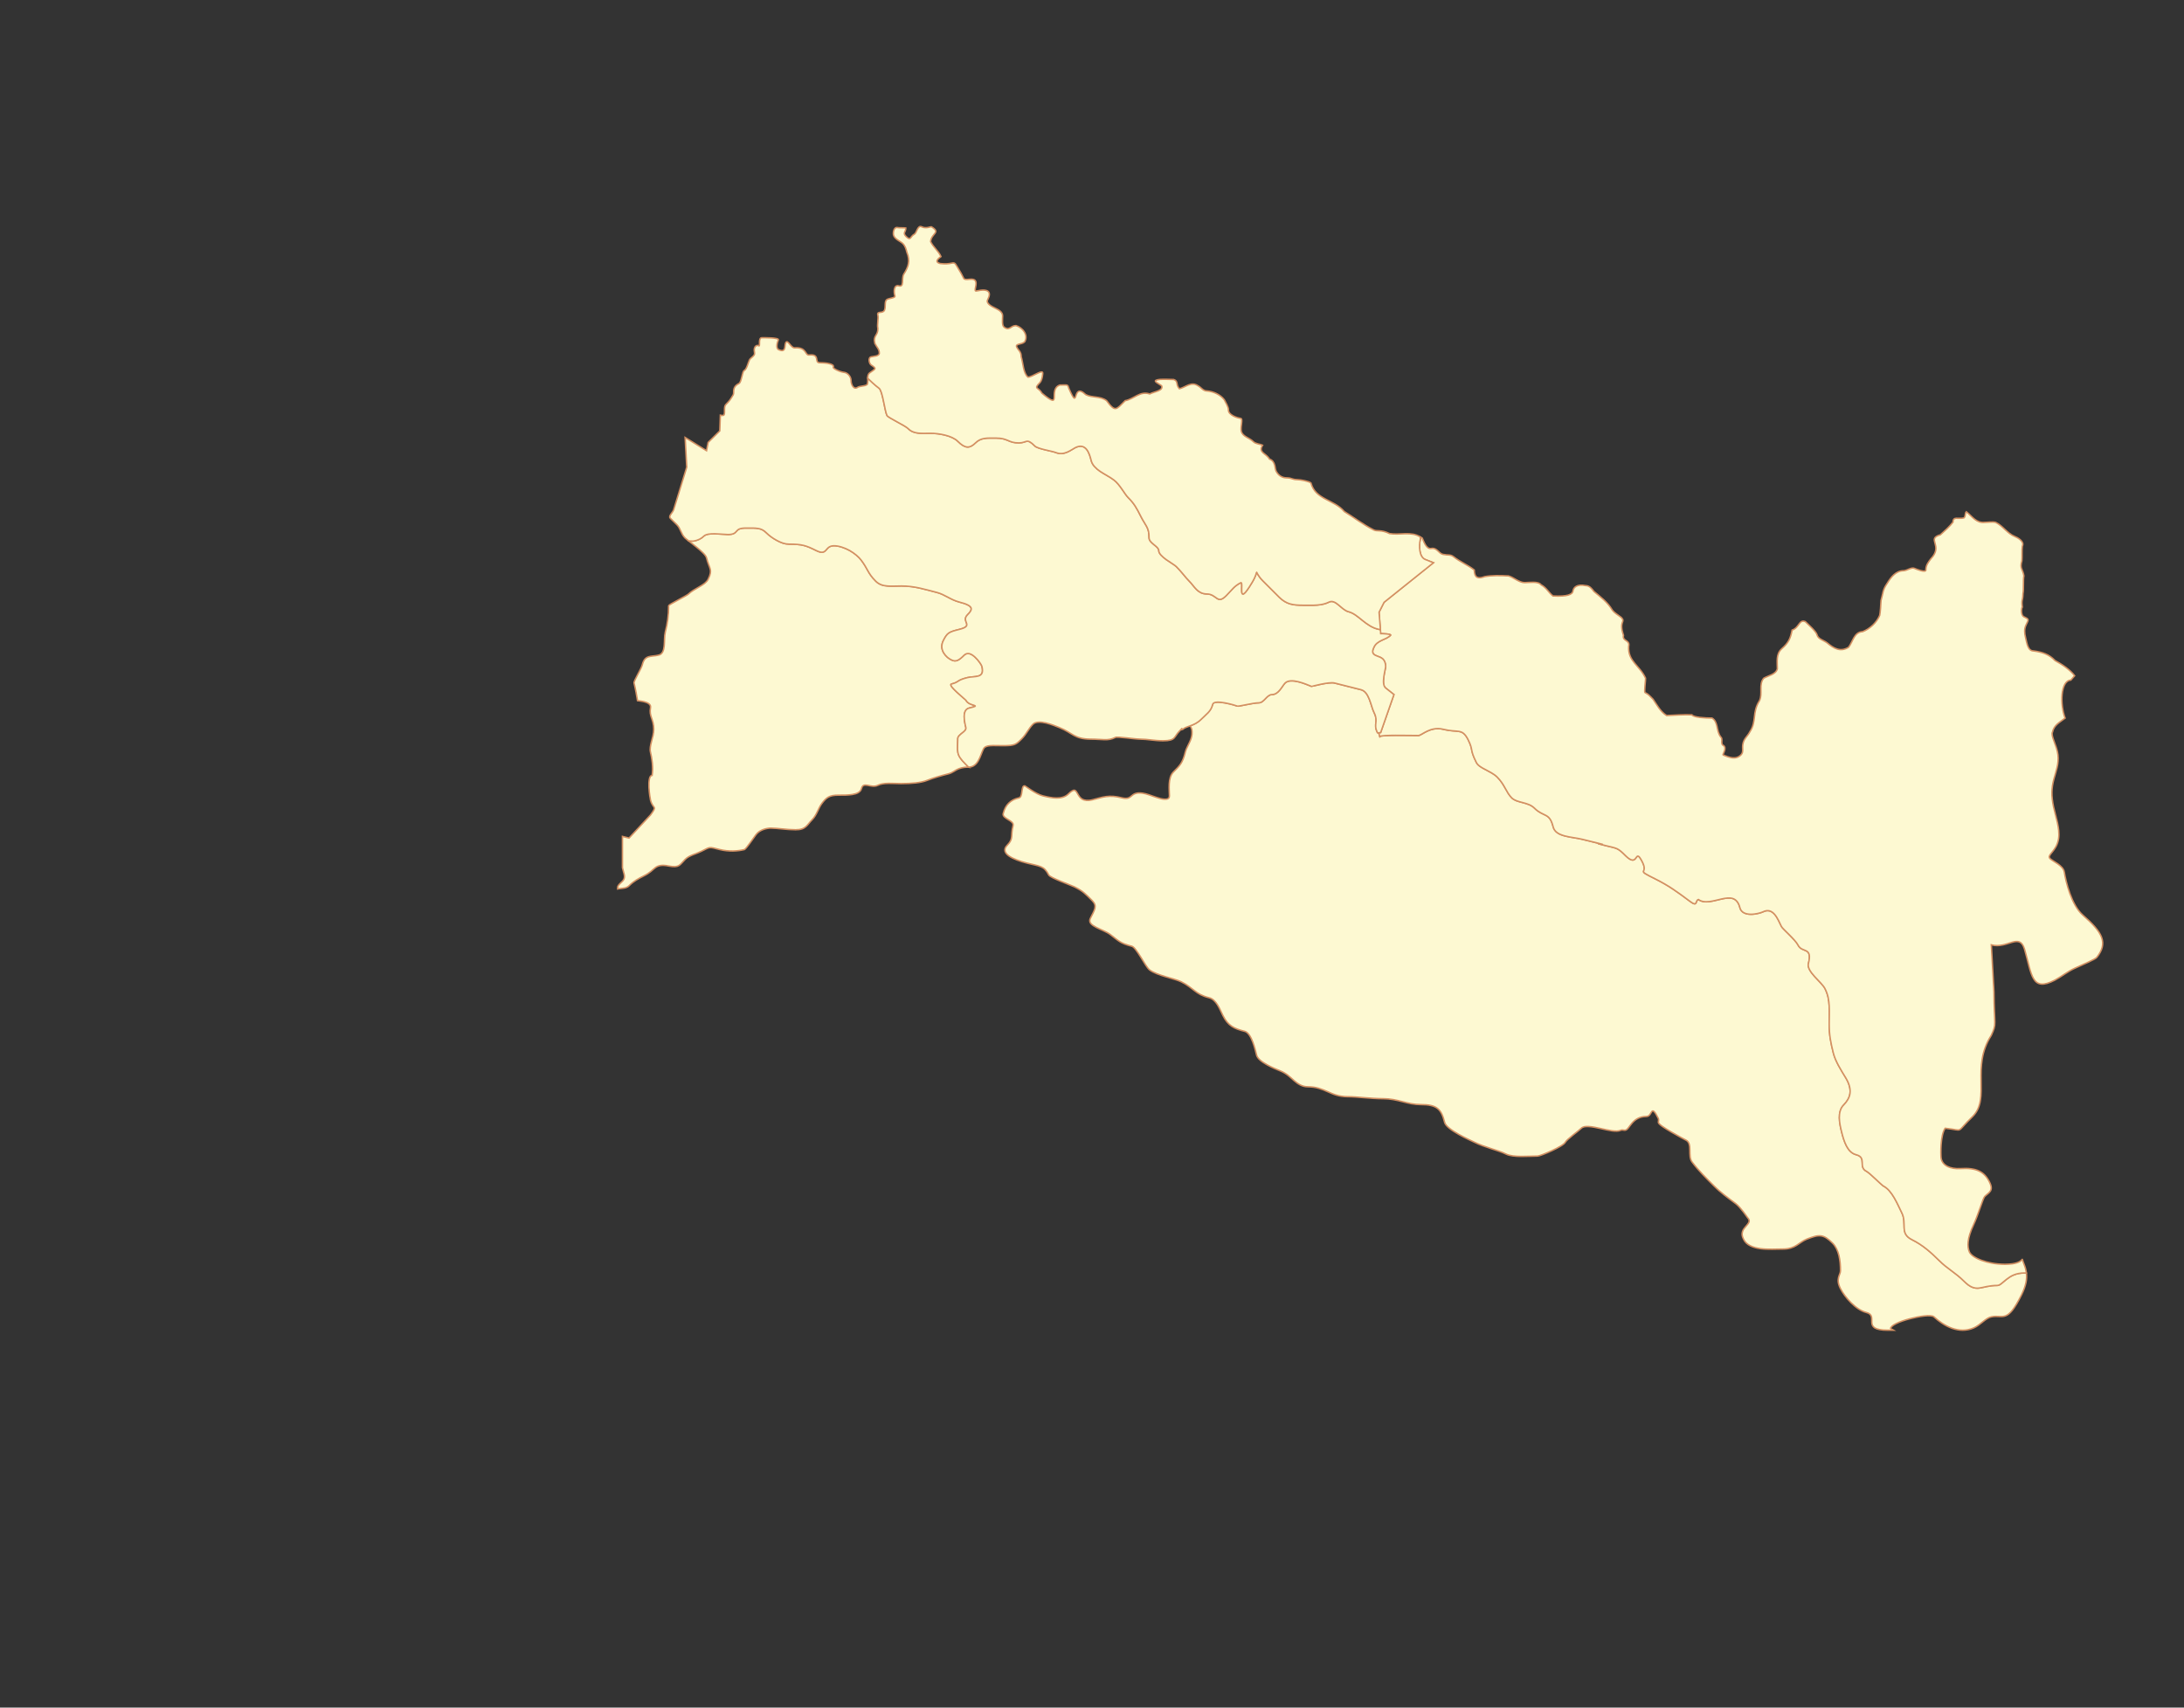 <?xml version="1.0" encoding="UTF-8" standalone="no"?>
<svg
    xmlns:dc="http://purl.org/dc/elements/1.1/"
    xmlns:cc="http://creativecommons.org/ns#"
    xmlns:rdf="http://www.w3.org/1999/02/22-rdf-syntax-ns#"
    xmlns:svg="http://www.w3.org/2000/svg"
    xmlns="http://www.w3.org/2000/svg"
    xmlns:sodipodi="http://sodipodi.sourceforge.net/DTD/sodipodi-0.dtd"
    xmlns:inkscape="http://www.inkscape.org/namespaces/inkscape"
    sodipodi:docname="Provincias de Ñuble.svg"
    inkscape:version="1.0 (4035a4fb49, 2020-05-01)"
    id="svg2"
    height="430"
    width="550"
    version="1.0">
    <rect width="100%" height="100%" fill="#333333" stroke="none"/>
    <sodipodi:namedview
        inkscape:document-rotation="0"
        inkscape:current-layer="svg2"
        inkscape:window-maximized="1"
        inkscape:window-y="-8"
        inkscape:window-x="-8"
        inkscape:cy="232.25949"
        inkscape:cx="71.605117"
        inkscape:zoom="0.35181766"
        showgrid="false"
        id="namedview66"
        inkscape:window-height="715"
        inkscape:window-width="1366"
        inkscape:pageshadow="2"
        inkscape:pageopacity="0"
        guidetolerance="10"
        gridtolerance="10"
        objecttolerance="10"
        borderopacity="1"
        bordercolor="#666666"
        pagecolor="#ffffff" />
    <defs
        id="defs5" />
    <g
        transform="matrix(0.732,0,0,0.732,-275.731,11.107)"
        id="Provincia_Arauco" />
    <g
        transform="matrix(0.732,0,0,0.732,-275.731,11.107)"
        id="Provincia_Concepcion" />
    <g
        transform="matrix(0.732,0,0,0.732,-275.731,11.107)"
        id="Provincia_Biobio" />
    <g
        id="punilla">
        <title
            id="punilla">Provincia de Punilla</title>
        <path
            d="m 325.08,171.45 c -0.584,0.033 -1.1,0.185 -1.463,0.549 -0.376,0.376 -0.778,1.105 -1.303,1.738 -0.263,0.316 -0.56,0.609 -0.892,0.823 -0.332,0.214 -0.698,0.343 -1.12,0.343 -0.326,0 -0.621,0.148 -0.892,0.343 -0.271,0.195 -0.503,0.449 -0.754,0.709 -0.252,0.259 -0.507,0.514 -0.777,0.709 -0.271,0.195 -0.565,0.32 -0.892,0.32 -1.493,0 -5.1,0.971 -5.396,0.823 -0.141,-0.071 -1.611,-0.532 -3.087,-0.8 -0.738,-0.134 -1.479,-0.223 -2.058,-0.183 -0.289,0.02 -0.544,0.068 -0.732,0.16 -0.188,0.092 -0.297,0.229 -0.343,0.412 -0.23,0.92 -0.626,1.506 -1.12,2.035 -0.494,0.529 -1.084,1.015 -1.783,1.715 -0.442,0.442 -0.921,0.773 -1.372,1.029 -0.45,0.256 -0.891,0.419 -1.303,0.572 -0.02,0.007 -0.026,0.016 -0.046,0.023 0.101,0.305 0.344,0.683 0.389,0.96 0.128,0.802 0.034,1.509 -0.16,2.149 -0.387,1.281 -1.18,2.32 -1.486,3.544 -0.338,1.353 -0.686,2.202 -1.143,2.904 -0.457,0.702 -1.028,1.257 -1.852,2.081 -0.362,0.362 -0.616,0.831 -0.777,1.349 -0.161,0.517 -0.24,1.101 -0.274,1.669 -0.068,1.137 0.046,2.261 0.046,2.972 0,0.25 -0.046,0.436 -0.16,0.572 -0.114,0.135 -0.298,0.209 -0.503,0.252 -0.409,0.085 -0.974,0.02 -1.6,-0.137 -1.253,-0.314 -2.733,-0.946 -3.704,-1.189 -1.038,-0.26 -1.745,-0.264 -2.264,-0.16 -0.518,0.104 -0.845,0.312 -1.143,0.549 -0.298,0.237 -0.559,0.501 -0.937,0.64 -0.379,0.139 -0.887,0.167 -1.646,-0.023 -0.813,-0.203 -1.507,-0.322 -2.149,-0.366 -0.642,-0.044 -1.221,-0.025 -1.783,0.046 -1.124,0.142 -2.192,0.485 -3.544,0.823 -0.595,0.149 -1.075,0.174 -1.486,0.137 -0.412,-0.037 -0.756,-0.136 -1.029,-0.297 -0.546,-0.323 -0.861,-0.851 -1.12,-1.303 -0.26,-0.452 -0.468,-0.847 -0.8,-0.937 -0.166,-0.045 -0.343,-1.9e-4 -0.594,0.137 -0.251,0.137 -0.556,0.373 -0.937,0.754 -0.395,0.395 -0.865,0.659 -1.372,0.823 -0.507,0.165 -1.052,0.23 -1.623,0.229 -1.143,-0.003 -2.379,-0.269 -3.498,-0.549 -0.906,-0.227 -1.999,-0.854 -2.881,-1.418 -0.882,-0.563 -1.548,-1.062 -1.6,-1.075 -0.27,-0.068 -0.442,0.073 -0.549,0.32 -0.106,0.247 -0.154,0.609 -0.206,0.983 -0.052,0.374 -0.099,0.76 -0.206,1.075 -0.106,0.314 -0.256,0.55 -0.526,0.617 -0.524,0.131 -1.014,0.285 -1.44,0.503 -0.427,0.217 -0.812,0.502 -1.143,0.823 -0.331,0.321 -0.609,0.679 -0.846,1.12 -0.237,0.441 -0.427,0.953 -0.572,1.532 -0.079,0.315 0.054,0.582 0.297,0.823 0.243,0.241 0.609,0.469 0.96,0.686 0.351,0.216 0.694,0.422 0.937,0.663 0.243,0.241 0.376,0.508 0.297,0.823 -0.35,1.399 -0.294,2.222 -0.366,2.904 -0.036,0.341 -0.108,0.631 -0.274,0.96 -0.166,0.329 -0.417,0.691 -0.846,1.12 -0.252,0.252 -0.415,0.493 -0.503,0.732 -0.088,0.239 -0.098,0.485 -0.046,0.709 0.105,0.448 0.449,0.853 0.983,1.235 0.534,0.381 1.249,0.725 2.035,1.029 0.785,0.303 1.657,0.563 2.515,0.777 1.618,0.405 2.701,0.583 3.521,0.937 0.41,0.177 0.736,0.382 1.052,0.709 0.316,0.327 0.623,0.765 0.915,1.349 0.181,0.363 1.604,1.012 3.087,1.623 1.482,0.611 3.015,1.187 3.384,1.372 1.103,0.552 1.795,0.992 2.424,1.509 0.629,0.517 1.19,1.099 2.058,1.966 0.334,0.334 0.538,0.649 0.64,0.96 0.102,0.312 0.1,0.62 0.023,0.96 -0.154,0.68 -0.617,1.485 -1.166,2.584 -0.119,0.238 -0.142,0.456 -0.114,0.663 0.028,0.207 0.107,0.39 0.252,0.572 0.29,0.363 0.796,0.683 1.372,0.983 1.152,0.599 2.624,1.122 3.475,1.76 1.064,0.798 1.708,1.372 2.446,1.829 0.739,0.457 1.577,0.8 3.041,1.166 0.288,0.072 0.643,0.43 1.029,0.937 0.386,0.508 0.817,1.153 1.235,1.829 0.836,1.353 1.65,2.775 2.218,3.201 0.456,0.342 1.081,0.658 1.783,0.937 0.702,0.279 1.485,0.541 2.264,0.777 1.557,0.472 3.096,0.862 3.933,1.28 1.527,0.764 2.409,1.543 3.338,2.241 0.464,0.349 0.931,0.688 1.509,0.983 0.578,0.295 1.258,0.56 2.126,0.777 0.46,0.115 0.86,0.345 1.212,0.663 0.351,0.318 0.666,0.711 0.937,1.143 0.543,0.865 0.951,1.88 1.349,2.675 0.325,0.651 0.66,1.179 1.029,1.623 0.369,0.444 0.772,0.803 1.212,1.097 0.879,0.589 1.93,0.928 3.247,1.258 0.445,0.111 0.827,0.476 1.166,0.96 0.339,0.484 0.626,1.096 0.869,1.738 0.486,1.283 0.804,2.667 0.96,3.292 0.109,0.436 0.448,0.871 0.915,1.28 0.467,0.41 1.063,0.79 1.692,1.143 1.257,0.705 2.627,1.261 3.361,1.555 0.762,0.305 1.405,0.712 1.966,1.143 0.562,0.431 1.038,0.904 1.532,1.326 0.494,0.422 0.997,0.796 1.555,1.075 0.557,0.279 1.167,0.457 1.921,0.457 1.059,0 1.95,0.155 2.744,0.389 0.794,0.234 1.508,0.534 2.218,0.846 0.71,0.312 1.411,0.635 2.218,0.869 0.807,0.234 1.727,0.389 2.812,0.389 2.447,1e-5 5.816,0.503 8.963,0.503 0.897,0 1.728,0.088 2.515,0.229 0.787,0.14 1.519,0.316 2.264,0.503 0.745,0.187 1.495,0.386 2.264,0.526 0.769,0.14 1.564,0.229 2.424,0.229 1.022,0 1.851,0.07 2.538,0.229 0.687,0.158 1.229,0.404 1.669,0.754 0.44,0.351 0.794,0.817 1.075,1.395 0.281,0.578 0.499,1.264 0.709,2.103 0.118,0.471 0.578,0.987 1.235,1.509 0.657,0.522 1.503,1.053 2.355,1.532 1.705,0.958 3.463,1.732 3.887,1.943 1.249,0.624 2.73,1.134 4.161,1.6 1.431,0.466 2.815,0.893 3.818,1.395 0.449,0.224 1.027,0.368 1.692,0.457 0.665,0.089 1.398,0.131 2.149,0.137 1.502,0.012 3.045,-0.091 4.115,-0.091 0.377,-10e-6 2.007,-0.611 3.59,-1.349 0.792,-0.369 1.574,-0.766 2.195,-1.143 0.621,-0.378 1.077,-0.737 1.212,-1.006 0.16,-0.321 0.979,-1.03 1.852,-1.738 0.873,-0.708 1.789,-1.401 2.126,-1.738 0.201,-0.201 0.47,-0.341 0.8,-0.412 0.331,-0.07 0.718,-0.071 1.143,-0.046 0.851,0.051 1.862,0.254 2.881,0.48 1.018,0.226 2.045,0.47 2.949,0.594 0.905,0.124 1.686,0.117 2.195,-0.137 0.297,-0.149 0.674,0 1.006,0 0.311,0 0.57,-0.199 0.846,-0.526 0.276,-0.327 0.567,-0.776 0.937,-1.212 0.37,-0.436 0.823,-0.862 1.418,-1.189 0.595,-0.327 1.315,-0.549 2.264,-0.549 0.39,0 0.668,-0.221 0.869,-0.48 0.201,-0.259 0.326,-0.572 0.48,-0.754 0.154,-0.183 0.321,-0.23 0.572,0 0.25,0.23 0.585,0.758 1.075,1.738 0.149,0.297 0,0.651 0,0.983 0,0.206 0.41,0.587 1.029,1.029 0.619,0.442 1.465,0.945 2.309,1.44 1.689,0.991 3.412,1.9 3.635,2.012 0.424,0.212 0.669,0.571 0.8,1.006 0.131,0.435 0.15,0.948 0.16,1.486 0.01,0.538 0.008,1.104 0.069,1.623 0.061,0.519 0.196,0.993 0.48,1.372 0.81,1.079 1.698,2.098 2.629,3.087 0.931,0.988 1.908,1.954 2.858,2.904 0.946,0.946 1.813,1.68 2.698,2.378 0.884,0.698 1.79,1.354 2.789,2.103 0.656,0.492 1.372,1.343 1.943,2.081 0.572,0.737 0.981,1.37 1.029,1.418 0.223,0.223 0.356,0.424 0.412,0.617 0.056,0.194 0.042,0.37 -0.023,0.549 -0.13,0.357 -0.445,0.693 -0.777,1.075 -0.332,0.382 -0.685,0.807 -0.846,1.326 -0.08,0.259 -0.124,0.554 -0.091,0.869 0.033,0.315 0.151,0.645 0.343,1.029 0.189,0.378 0.417,0.708 0.709,0.983 0.292,0.275 0.633,0.498 1.006,0.686 0.746,0.375 1.64,0.609 2.584,0.732 1.888,0.245 4.01,0.091 5.67,0.091 0.776,0 1.415,-0.103 1.966,-0.274 0.551,-0.172 1.011,-0.401 1.44,-0.663 0.859,-0.524 1.569,-1.158 2.561,-1.555 0.781,-0.312 1.44,-0.539 2.012,-0.686 0.572,-0.147 1.063,-0.195 1.532,-0.137 0.469,0.057 0.922,0.226 1.395,0.526 0.472,0.3 0.973,0.722 1.555,1.303 0.407,0.407 0.72,0.871 0.983,1.395 0.263,0.524 0.47,1.109 0.617,1.715 0.295,1.211 0.389,2.542 0.389,3.864 0,0.497 -0.32,0.993 -0.48,1.669 -0.08,0.338 -0.129,0.726 -0.069,1.189 0.06,0.463 0.228,0.982 0.549,1.623 0.528,1.056 1.492,2.394 2.652,3.544 0.58,0.575 1.204,1.105 1.852,1.532 0.648,0.427 1.311,0.751 1.966,0.915 0.424,0.106 0.732,0.254 0.937,0.434 0.206,0.181 0.323,0.387 0.389,0.617 0.132,0.46 0.051,1.001 0.091,1.509 0.021,0.254 0.069,0.504 0.183,0.732 0.114,0.228 0.308,0.44 0.594,0.617 0.287,0.177 0.674,0.31 1.212,0.412 0.537,0.101 1.214,0.16 2.081,0.16 0.497,0 0.928,0 1.463,0 -0.13,-0.082 -0.8,-0.352 -0.8,-0.389 -0.013,-0.767 2.055,-1.777 4.916,-2.515 2.25,-0.58 5.319,-1.095 6.013,-0.457 2.473,2.272 6.256,4.439 10.037,2.767 1.751,-0.774 2.967,-2.505 4.481,-2.789 2.949,-0.553 3.929,1.757 7.545,-5.556 1.137,-2.3 1.393,-3.988 1.212,-5.464 -0.176,0 -0.35,0 -0.526,0 -1.035,0 -1.902,0.186 -2.629,0.48 -0.728,0.294 -1.321,0.705 -1.829,1.097 -0.508,0.392 -0.928,0.781 -1.303,1.075 -0.376,0.294 -0.698,0.48 -1.029,0.48 -1.046,0 -1.917,0.127 -2.652,0.274 -0.735,0.147 -1.356,0.323 -1.943,0.389 -0.588,0.065 -1.134,0.016 -1.738,-0.229 -0.604,-0.245 -1.251,-0.702 -2.035,-1.486 -1.108,-1.108 -2.148,-1.883 -3.178,-2.652 -1.03,-0.769 -2.043,-1.517 -3.087,-2.561 -1.115,-1.115 -2.147,-2.07 -3.224,-2.927 -1.076,-0.856 -2.216,-1.622 -3.59,-2.309 -0.83,-0.415 -1.31,-0.854 -1.6,-1.349 -0.291,-0.495 -0.38,-1.031 -0.412,-1.6 -0.032,-0.57 -0.017,-1.19 -0.069,-1.829 -0.051,-0.639 -0.175,-1.31 -0.526,-2.012 -0.532,-1.064 -1.137,-2.481 -1.898,-3.773 -0.381,-0.646 -0.794,-1.26 -1.257,-1.783 -0.464,-0.524 -0.991,-0.953 -1.555,-1.235 -0.515,-0.343 -3.388,-3.26 -4.184,-3.658 -0.555,-0.278 -0.806,-0.639 -0.937,-1.029 -0.131,-0.389 -0.124,-0.802 -0.137,-1.212 -0.014,-0.41 -0.049,-0.805 -0.252,-1.143 -0.202,-0.338 -0.582,-0.626 -1.28,-0.8 -0.552,-0.138 -1.018,-0.424 -1.418,-0.8 -0.399,-0.376 -0.724,-0.839 -1.006,-1.372 -0.563,-1.066 -0.933,-2.36 -1.235,-3.567 -0.26,-1.038 -0.553,-2.319 -0.572,-3.544 -0.01,-0.612 0.059,-1.205 0.229,-1.76 0.169,-0.555 0.44,-1.058 0.869,-1.486 0.404,-0.405 0.758,-0.857 1.029,-1.326 0.271,-0.469 0.467,-0.956 0.549,-1.509 0.081,-0.553 0.051,-1.172 -0.114,-1.829 -0.166,-0.657 -0.469,-1.369 -0.937,-2.149 -0.562,-0.936 -1.208,-1.955 -1.783,-3.018 -0.576,-1.063 -1.078,-2.164 -1.349,-3.247 -0.339,-1.355 -0.601,-2.473 -0.777,-3.612 -0.177,-1.139 -0.274,-2.299 -0.274,-3.704 -4.4e-4,-1.569 0.084,-3.076 0,-4.55 -0.042,-0.737 -0.11,-1.474 -0.274,-2.195 -0.165,-0.721 -0.423,-1.44 -0.777,-2.149 -0.423,-0.845 -1.583,-1.907 -2.584,-3.018 -0.501,-0.555 -0.955,-1.121 -1.258,-1.669 -0.303,-0.548 -0.466,-1.086 -0.343,-1.578 0.275,-1.102 0.318,-1.802 0.206,-2.286 -0.112,-0.485 -0.378,-0.755 -0.709,-0.937 -0.33,-0.182 -0.717,-0.286 -1.097,-0.48 -0.38,-0.194 -0.745,-0.484 -1.006,-1.006 -0.332,-0.665 -1.277,-1.661 -2.195,-2.584 -0.918,-0.922 -1.814,-1.753 -1.989,-2.103 -0.459,-0.917 -0.96,-2.168 -1.692,-3.018 -0.366,-0.425 -0.788,-0.754 -1.28,-0.892 -0.493,-0.138 -1.057,-0.077 -1.715,0.252 -0.252,0.126 -0.72,0.269 -1.258,0.389 -0.538,0.12 -1.167,0.213 -1.783,0.206 -0.617,-0.007 -1.203,-0.112 -1.692,-0.366 -0.245,-0.127 -0.466,-0.292 -0.64,-0.503 -0.174,-0.211 -0.311,-0.467 -0.389,-0.777 -0.171,-0.683 -0.409,-1.184 -0.709,-1.555 -0.3,-0.371 -0.652,-0.62 -1.052,-0.754 -0.4,-0.135 -0.855,-0.164 -1.326,-0.137 -0.471,0.027 -0.973,0.115 -1.486,0.229 -1.026,0.226 -2.09,0.542 -3.109,0.663 -0.51,0.06 -1.022,0.079 -1.486,0 -0.465,-0.079 -0.89,-0.233 -1.28,-0.526 -0.216,0.054 -0.329,0.191 -0.412,0.366 -0.083,0.174 -0.144,0.382 -0.229,0.526 -0.084,0.144 -0.191,0.22 -0.412,0.183 -0.221,-0.037 -0.537,-0.203 -1.029,-0.572 -1.734,-1.3 -3.054,-2.269 -4.39,-3.155 -1.336,-0.886 -2.698,-1.68 -4.504,-2.584 -1.255,-0.627 -1.974,-0.999 -2.378,-1.258 -0.404,-0.258 -0.502,-0.407 -0.48,-0.572 0.022,-0.165 0.16,-0.339 0.183,-0.686 0.023,-0.347 -0.055,-0.865 -0.457,-1.669 -0.508,-1.016 -0.821,-1.405 -1.052,-1.486 -0.231,-0.081 -0.381,0.149 -0.572,0.412 -0.191,0.263 -0.413,0.555 -0.8,0.572 -0.193,0.008 -0.445,-0.065 -0.732,-0.229 -0.287,-0.164 -0.619,-0.413 -1.029,-0.823 -1.069,-1.069 -1.611,-1.54 -2.264,-1.829 -0.652,-0.289 -1.425,-0.413 -2.972,-0.8 -2.264,-0.566 -1.778,-0.463 -1.166,-0.343 0.306,0.06 0.643,0.116 0.686,0.114 0.043,-0.001 -0.199,-0.078 -1.075,-0.297 -1.234,-0.308 -2.353,-0.571 -4.184,-1.029 -1.287,-0.322 -2.963,-0.464 -4.39,-0.846 -0.713,-0.191 -1.36,-0.436 -1.875,-0.8 -0.515,-0.364 -0.891,-0.843 -1.052,-1.486 -0.234,-0.938 -0.499,-1.556 -0.8,-1.989 -0.301,-0.433 -0.647,-0.685 -1.029,-0.892 -0.382,-0.206 -0.802,-0.382 -1.28,-0.64 -0.478,-0.258 -1.012,-0.601 -1.6,-1.189 -0.393,-0.393 -0.865,-0.679 -1.372,-0.892 -0.507,-0.213 -1.042,-0.359 -1.578,-0.503 -0.536,-0.144 -1.075,-0.271 -1.555,-0.457 -0.48,-0.186 -0.896,-0.415 -1.235,-0.754 -0.711,-0.711 -1.149,-1.557 -1.646,-2.446 -0.497,-0.889 -1.053,-1.83 -2.012,-2.789 -0.402,-0.402 -0.888,-0.729 -1.395,-1.029 -0.506,-0.3 -1.049,-0.584 -1.555,-0.846 -0.506,-0.262 -0.972,-0.512 -1.372,-0.8 -0.4,-0.288 -0.726,-0.605 -0.915,-0.983 -0.875,-1.751 -1.043,-2.47 -1.166,-3.109 -0.124,-0.639 -0.193,-1.21 -0.915,-2.652 -0.373,-0.746 -0.734,-1.22 -1.097,-1.532 -0.364,-0.311 -0.734,-0.445 -1.189,-0.526 -0.911,-0.162 -2.119,-0.078 -4.001,-0.549 -0.823,-0.206 -1.548,-0.2 -2.218,-0.091 -0.67,0.108 -1.286,0.324 -1.806,0.572 -1.041,0.495 -1.778,1.097 -2.241,1.097 -1.296,0 -3.601,-0.053 -5.647,-0.046 -2.047,0.007 -3.829,0.08 -4.047,0.297 -0.114,-0.357 -0.168,-0.629 -0.229,-0.915 -0.157,0.031 -0.304,0.032 -0.366,-0.091 -0.28,-0.56 -0.397,-1.008 -0.434,-1.395 -0.037,-0.386 0.005,-0.717 0.046,-1.052 0.04,-0.334 0.069,-0.671 0.023,-1.075 -0.046,-0.403 -0.161,-0.87 -0.457,-1.463 -0.422,-0.845 -0.731,-2.163 -1.189,-3.338 -0.229,-0.587 -0.501,-1.14 -0.846,-1.578 -0.345,-0.438 -0.771,-0.759 -1.303,-0.892 -1.741,-0.435 -4.387,-1.108 -6.63,-1.669 -0.719,-0.18 -2.146,0.04 -3.407,0.297 -1.26,0.258 -2.35,0.569 -2.401,0.549 -0.685,-0.274 -1.985,-0.845 -3.292,-1.166 -0.654,-0.16 -1.314,-0.262 -1.898,-0.229 z"
            style="fill:#fdf9d2;fill-opacity:1;fill-rule:evenodd;stroke:#d39062;stroke-width:0.366;stroke-linecap:butt;stroke-linejoin:miter;stroke-miterlimit:4;stroke-dasharray:none;stroke-opacity:1"
            id="Coihueco"
            inkscape:connector-curvature="0" />
        <path
            d="m 495.277,128.946 c -0.446,-0.335 -0.213,1.351 -0.754,1.486 -1.315,0.329 -2.698,-0.49 -2.698,1.052 -0.888,1.144 -2.076,2.199 -3.178,3.178 -3.663,1.064 0.869,2.649 -2.401,6.059 -0.628,0.837 -1.258,1.607 -1.258,2.812 0,0.815 -2.674,-0.32 -2.812,-0.389 -0.8,-0.4 -1.947,0.572 -2.812,0.572 -1.969,0.033 -3.167,1.63 -4.115,3.178 -1.162,1.668 -1.012,2.425 -1.555,4.344 0,0.601 -0.203,3.236 -0.32,3.704 -0.774,1.822 -2.448,3.408 -4.298,4.115 -2.191,0.147 -2.4,2.413 -3.544,3.933 -2.089,1.288 -3.744,0.274 -5.419,-1.12 -0.916,-0.687 -2.252,-0.935 -2.515,-1.989 -0.225,-0.899 -2.278,-2.667 -2.949,-3.338 -1.58,-0.684 -1.506,1.507 -3.338,2.126 -0.439,2.165 -0.893,3.168 -2.606,4.687 -1.49,1.331 -1.12,3.238 -1.12,5.053 -0.359,1.401 -2.172,1.678 -3.43,2.378 -1.323,1.575 -0.198,3.952 -1.075,5.67 -1.917,3.054 -0.623,5.109 -2.424,7.842 -0.516,1.033 -1.393,1.615 -1.692,2.812 -0.353,1.411 0.254,2.192 -0.549,2.995 -1.333,1.32 -2.996,0.601 -4.504,0 -0.16,-0.08 1.166,-1.863 0,-2.446 -0.636,-0.318 0.02,-1.631 -0.549,-2.058 -1.219,-1.489 -0.584,-3.825 -2.218,-4.779 -1.842,-0.017 -4.671,-0.165 -5.076,-0.823 -2.125,-0.076 -4.237,0.081 -6.356,0.183 -1.555,-0.966 -2.413,-2.628 -3.407,-4.093 -0.953,-0.953 -1.119,-1.234 -2.035,-1.692 -0.248,-0.124 0.189,-3.406 0.137,-3.612 -1.499,-3.27 -4.458,-4.191 -4.253,-8.002 0.424,-1.698 -1.686,-1.26 -1.303,-2.789 -1.261,-3.73 0.622,-3.231 -0.549,-4.504 -1.107,-0.831 -1.771,-1.196 -2.264,-1.852 -1.171,-1.992 -2.92,-3.275 -4.641,-4.71 -0.493,-0.657 -1.082,-1.463 -2.081,-1.463 -2.213,-0.428 -3.039,0.443 -3.178,1.303 -0.128,0.982 -1.463,1.477 -5.053,1.303 -1.126,-0.887 -1.596,-2.053 -2.995,-2.812 -0.725,-0.967 -3.028,-0.549 -4.115,-0.549 -1.462,0 -2.809,-1.365 -4.115,-1.692 -1.969,-0.079 -4.044,-0.176 -5.99,0.183 -2.353,0.881 -2.551,-0.464 -2.606,-1.669 -1.664,-1.307 -3.559,-2.026 -5.236,-3.361 -0.811,-0.608 -1.347,-0.311 -2.629,-0.572 -1.122,-0.228 -1.484,-1.763 -2.995,-1.486 -1.275,0.233 -1.9,-1.947 -2.241,-2.629 -0.145,-0.133 -0.327,-0.146 -0.48,-0.252 -0.029,0.213 0.027,0.463 -0.023,0.663 -0.195,0.778 -0.259,1.861 -0.091,2.835 0.084,0.487 0.215,0.952 0.434,1.326 0.219,0.374 0.506,0.669 0.892,0.823 0.692,0.277 1.389,0.546 2.081,0.823 l -12.438,9.969 -1.258,2.492 0.412,5.396 c 0.081,0 0.797,0.006 1.44,0.069 0.643,0.063 1.215,0.179 1.052,0.343 -0.637,0.637 -1.468,0.925 -2.241,1.28 -0.386,0.178 -0.745,0.388 -1.075,0.64 -0.329,0.252 -0.611,0.56 -0.823,0.983 -0.209,0.418 -0.331,0.758 -0.366,1.029 -0.035,0.27 0.017,0.474 0.114,0.64 0.194,0.333 0.607,0.506 1.075,0.686 0.468,0.18 0.992,0.351 1.395,0.732 0.202,0.19 0.358,0.448 0.48,0.754 0.122,0.306 0.206,0.677 0.206,1.143 0,0.295 -0.305,1.384 -0.457,2.538 -0.076,0.577 -0.126,1.187 -0.069,1.692 0.057,0.505 0.222,0.923 0.526,1.166 0.692,0.553 1.389,1.093 2.081,1.646 l -3.338,9.557 c -0.138,0 -0.3,0.06 -0.457,0.091 0.06,0.285 0.115,0.558 0.229,0.915 0.218,-0.218 2,-0.29 4.047,-0.297 2.047,-0.007 4.352,0.046 5.647,0.046 0.462,0 1.2,-0.603 2.241,-1.097 0.52,-0.247 1.136,-0.463 1.806,-0.572 0.67,-0.108 1.395,-0.114 2.218,0.091 1.882,0.47 3.09,0.386 4.001,0.549 0.455,0.081 0.825,0.214 1.189,0.526 0.364,0.311 0.724,0.785 1.097,1.532 0.721,1.442 0.791,2.013 0.915,2.652 0.124,0.639 0.291,1.359 1.166,3.109 0.189,0.378 0.515,0.695 0.915,0.983 0.4,0.288 0.866,0.538 1.372,0.8 0.506,0.262 1.048,0.546 1.555,0.846 0.506,0.3 0.993,0.627 1.395,1.029 0.959,0.959 1.515,1.9 2.012,2.789 0.497,0.889 0.935,1.736 1.646,2.446 0.339,0.339 0.755,0.569 1.235,0.754 0.48,0.186 1.019,0.314 1.555,0.457 0.536,0.144 1.071,0.29 1.578,0.503 0.507,0.213 0.979,0.499 1.372,0.892 0.588,0.588 1.123,0.931 1.6,1.189 0.478,0.258 0.898,0.434 1.28,0.64 0.382,0.206 0.728,0.459 1.029,0.892 0.301,0.433 0.566,1.051 0.8,1.989 0.161,0.644 0.537,1.122 1.052,1.486 0.515,0.364 1.161,0.609 1.875,0.8 1.427,0.382 3.103,0.524 4.39,0.846 1.831,0.458 2.95,0.72 4.184,1.029 0.876,0.219 1.117,0.296 1.075,0.297 -0.043,0.001 -0.38,-0.054 -0.686,-0.114 -0.612,-0.12 -1.098,-0.223 1.166,0.343 1.547,0.387 2.32,0.511 2.972,0.8 0.652,0.289 1.194,0.76 2.264,1.829 0.41,0.41 0.742,0.659 1.029,0.823 0.287,0.164 0.538,0.237 0.732,0.229 0.387,-0.017 0.609,-0.309 0.8,-0.572 0.191,-0.263 0.341,-0.493 0.572,-0.412 0.231,0.081 0.544,0.471 1.052,1.486 0.402,0.804 0.48,1.322 0.457,1.669 -0.023,0.347 -0.161,0.521 -0.183,0.686 -0.022,0.165 0.076,0.313 0.48,0.572 0.404,0.258 1.123,0.63 2.378,1.258 1.807,0.903 3.168,1.697 4.504,2.584 1.336,0.886 2.656,1.855 4.39,3.155 0.492,0.369 0.808,0.535 1.029,0.572 0.221,0.037 0.327,-0.039 0.412,-0.183 0.084,-0.144 0.146,-0.351 0.229,-0.526 0.083,-0.174 0.195,-0.312 0.412,-0.366 0.39,0.293 0.816,0.447 1.28,0.526 0.465,0.079 0.976,0.06 1.486,0 1.02,-0.121 2.083,-0.437 3.109,-0.663 0.513,-0.113 1.015,-0.202 1.486,-0.229 0.471,-0.027 0.926,0.003 1.326,0.137 0.4,0.135 0.752,0.383 1.052,0.754 0.3,0.371 0.538,0.872 0.709,1.555 0.078,0.311 0.215,0.566 0.389,0.777 0.174,0.211 0.396,0.376 0.64,0.503 0.489,0.254 1.075,0.359 1.692,0.366 0.617,0.007 1.246,-0.086 1.783,-0.206 0.538,-0.12 1.005,-0.263 1.258,-0.389 0.658,-0.329 1.222,-0.389 1.715,-0.252 0.493,0.138 0.914,0.467 1.28,0.892 0.732,0.85 1.233,2.101 1.692,3.018 0.175,0.35 1.071,1.181 1.989,2.103 0.918,0.922 1.863,1.919 2.195,2.584 0.261,0.522 0.626,0.812 1.006,1.006 0.38,0.194 0.767,0.298 1.097,0.48 0.33,0.182 0.597,0.453 0.709,0.937 0.112,0.485 0.07,1.184 -0.206,2.286 -0.123,0.491 0.04,1.03 0.343,1.578 0.303,0.548 0.757,1.114 1.258,1.669 1.001,1.111 2.161,2.173 2.584,3.018 0.355,0.709 0.613,1.428 0.777,2.149 0.164,0.721 0.232,1.458 0.274,2.195 0.084,1.474 -8e-5,2.981 0,4.55 0,1.405 0.098,2.565 0.274,3.704 0.177,1.139 0.439,2.258 0.777,3.612 0.271,1.083 0.773,2.184 1.349,3.247 0.576,1.063 1.221,2.082 1.783,3.018 0.468,0.781 0.772,1.492 0.937,2.149 0.165,0.657 0.196,1.276 0.114,1.829 -0.081,0.553 -0.278,1.04 -0.549,1.509 -0.271,0.469 -0.624,0.921 -1.029,1.326 -0.429,0.428 -0.699,0.931 -0.869,1.486 -0.17,0.555 -0.238,1.148 -0.229,1.76 0.018,1.225 0.312,2.506 0.572,3.544 0.302,1.207 0.672,2.5 1.235,3.567 0.282,0.533 0.607,0.996 1.006,1.372 0.399,0.376 0.865,0.662 1.418,0.8 0.698,0.175 1.078,0.462 1.28,0.8 0.202,0.338 0.238,0.734 0.252,1.143 0.013,0.41 0.007,0.822 0.137,1.212 0.131,0.389 0.382,0.751 0.937,1.029 0.796,0.398 3.669,3.315 4.184,3.658 0.563,0.282 1.091,0.711 1.555,1.235 0.463,0.524 0.877,1.137 1.257,1.783 0.761,1.292 1.366,2.709 1.898,3.772 0.351,0.702 0.474,1.373 0.526,2.012 0.051,0.639 0.037,1.259 0.069,1.829 0.032,0.57 0.121,1.105 0.412,1.6 0.291,0.495 0.771,0.934 1.6,1.349 1.374,0.687 2.513,1.453 3.59,2.309 1.076,0.856 2.109,1.812 3.224,2.927 1.044,1.044 2.057,1.792 3.087,2.561 1.03,0.769 2.07,1.544 3.178,2.652 0.784,0.784 1.431,1.241 2.035,1.486 0.604,0.245 1.15,0.294 1.738,0.229 0.588,-0.065 1.208,-0.242 1.943,-0.389 0.735,-0.147 1.606,-0.274 2.652,-0.274 0.331,0 0.653,-0.186 1.029,-0.48 0.376,-0.294 0.795,-0.683 1.303,-1.075 0.508,-0.392 1.101,-0.803 1.829,-1.097 0.728,-0.294 1.594,-0.48 2.629,-0.48 0.176,0 0.35,0 0.526,0 -0.089,-0.72 -0.258,-1.41 -0.526,-2.058 -1.25,-3.018 1.064,-0.137 -4.847,-0.137 -4.531,-10e-6 -8.308,-1.62 -8.963,-3.087 -0.575,-1.29 -0.583,-3.427 1.029,-6.836 1.126,-2.38 2.39,-6.712 2.812,-7.133 1.095,-1.095 2.386,-1.392 1.143,-3.795 -1.304,-2.522 -3.329,-3.496 -7.202,-3.247 -2.703,0.174 -4.702,-0.84 -4.916,-2.698 -0.114,-0.991 -0.176,-5.808 1.029,-7.454 5.049,0.518 2.381,1.398 6.928,-2.972 4.574,-4.625 -0.501,-12.372 4.664,-20.394 1.449,-3.171 0.751,-2.079 0.686,-11.02 l -0.663,-11.798 c 4.057,1.09 7.035,-3.141 8.345,1.029 1.901,6.539 1.738,10.917 7.636,7.865 1.536,-0.795 3.163,-2.146 5.03,-2.995 1.867,-0.849 5.165,-2.247 5.556,-2.744 2.857,-3.63 1.537,-6.226 -3.521,-10.654 -2.878,-2.52 -4.272,-8.384 -4.664,-10.837 -0.269,-1.682 -3.014,-2.745 -3.612,-3.407 -0.867,-0.958 1.663,-1.737 2.172,-4.984 0.402,-2.564 -0.801,-5.733 -1.28,-8.071 -0.558,-2.723 -0.532,-4.601 0.114,-7.019 0.513,-1.919 1.271,-3.777 1.006,-6.036 -0.28,-2.383 -1.882,-4.786 -1.372,-5.739 0.38,-1.766 1.823,-2.452 3.178,-3.498 -1.303,-3.353 -1.2,-9.436 1.44,-9.58 l 0.96,-1.097 c -1.159,-1.54 -3.28,-2.924 -4.939,-3.818 -1.489,-1.584 -3.273,-2.156 -5.419,-2.424 -1.468,0 -1.673,-2.029 -2.012,-3.384 -0.267,-1.067 -0.362,-2.179 0.137,-3.178 0.743,-1.486 0.733,-1.405 -0.572,-2.058 -0.761,-0.38 -0.641,-2.149 -0.366,-2.424 -0.272,-1.899 0.115,-1.416 0.16,-3.384 0.21,-0.841 0.012,-3.614 0.229,-4.481 -0.308,-1.823 -1.092,-1.815 -0.503,-3.795 0.091,-0.813 -0.031,-2.9 0.114,-3.681 0.626,-1.251 -1.369,-2.221 -1.875,-2.424 -1.979,-0.793 -2.968,-2.656 -4.847,-3.567 -0.816,-0.204 -1.967,0 -2.812,0 -2.041,0.209 -3.056,-1.431 -4.481,-2.606 z"
            style="fill:#fdf9d2;fill-opacity:1;fill-rule:evenodd;stroke:#d39062;stroke-width:0.366;stroke-linecap:butt;stroke-linejoin:miter;stroke-miterlimit:4;stroke-dasharray:none;stroke-opacity:1"
            id="San_Fabian"
            inkscape:connector-curvature="0" />
        <path
            d="m 243.915,193.17 c -0.237,-0.232 -0.443,-0.443 -0.686,-0.686 -0.673,-0.673 -1.147,-1.21 -1.463,-1.692 -0.316,-0.482 -0.464,-0.909 -0.549,-1.349 -0.17,-0.881 -0.023,-1.82 -0.023,-3.43 0,-0.29 0.154,-0.545 0.366,-0.777 0.212,-0.232 0.484,-0.452 0.754,-0.663 0.271,-0.211 0.532,-0.412 0.709,-0.64 0.177,-0.228 0.276,-0.473 0.206,-0.754 -0.183,-0.734 -0.431,-1.839 -0.412,-2.812 0.01,-0.487 0.084,-0.941 0.274,-1.303 0.19,-0.362 0.48,-0.64 0.937,-0.754 0.891,-0.223 1.351,-0.336 1.509,-0.434 0.158,-0.098 0.019,-0.184 -0.252,-0.274 -0.271,-0.091 -0.68,-0.189 -1.075,-0.389 -0.394,-0.2 -0.77,-0.488 -0.983,-0.915 -0.024,-0.048 -1.186,-0.998 -2.218,-1.966 -0.516,-0.484 -1.013,-0.965 -1.303,-1.349 -0.145,-0.192 -0.222,-0.377 -0.252,-0.503 -0.029,-0.126 0.01,-0.197 0.137,-0.229 1.06,-0.265 1.362,-0.503 1.76,-0.754 0.398,-0.251 0.891,-0.52 2.286,-0.869 0.91,-0.227 2.007,-0.155 2.789,-0.412 0.391,-0.128 0.706,-0.331 0.869,-0.709 0.162,-0.378 0.175,-0.925 -0.023,-1.715 -0.084,-0.337 -0.803,-1.459 -1.692,-2.286 -0.445,-0.413 -0.914,-0.755 -1.395,-0.892 -0.24,-0.069 -0.48,-0.073 -0.709,-0.023 -0.228,0.051 -0.46,0.163 -0.663,0.366 -0.668,0.668 -1.191,1.119 -1.692,1.326 -0.501,0.207 -0.965,0.169 -1.532,-0.114 -0.297,-0.148 -0.667,-0.367 -1.006,-0.663 -0.339,-0.296 -0.661,-0.655 -0.915,-1.075 -0.254,-0.42 -0.439,-0.896 -0.48,-1.418 -0.041,-0.522 0.066,-1.092 0.366,-1.692 0.493,-0.986 0.857,-1.541 1.418,-1.921 0.561,-0.38 1.317,-0.586 2.629,-0.915 0.957,-0.239 1.456,-0.478 1.692,-0.732 0.236,-0.254 0.207,-0.534 0.114,-0.823 -0.092,-0.289 -0.245,-0.591 -0.274,-0.937 -0.03,-0.346 0.078,-0.741 0.503,-1.166 0.321,-0.321 0.582,-0.603 0.754,-0.892 0.172,-0.288 0.252,-0.582 0.16,-0.846 -0.092,-0.264 -0.352,-0.506 -0.823,-0.754 -0.471,-0.249 -1.161,-0.49 -2.126,-0.732 -1.101,-0.275 -2.041,-0.777 -2.949,-1.258 -0.908,-0.48 -1.788,-0.933 -2.721,-1.166 -1.451,-0.363 -2.862,-0.783 -4.321,-1.097 -1.459,-0.314 -2.955,-0.526 -4.573,-0.526 -1.254,0 -2.468,0.096 -3.567,0 -0.549,-0.048 -1.066,-0.128 -1.555,-0.32 -0.489,-0.192 -0.957,-0.477 -1.372,-0.892 -1.081,-1.081 -1.556,-1.861 -1.989,-2.629 -0.433,-0.769 -0.816,-1.523 -1.646,-2.629 -0.314,-0.419 -0.73,-0.86 -1.235,-1.28 -0.505,-0.42 -1.092,-0.838 -1.715,-1.189 -0.622,-0.351 -1.3,-0.635 -1.966,-0.846 -0.666,-0.211 -1.329,-0.343 -1.966,-0.343 -0.607,0 -1.017,0.164 -1.326,0.389 -0.309,0.225 -0.504,0.514 -0.732,0.754 -0.227,0.241 -0.485,0.433 -0.846,0.48 -0.361,0.047 -0.844,-0.056 -1.555,-0.412 -1.313,-0.656 -2.216,-1.062 -3.201,-1.303 -0.985,-0.241 -2.05,-0.32 -3.681,-0.32 -0.476,0 -0.987,-0.085 -1.509,-0.252 -0.522,-0.167 -1.044,-0.411 -1.555,-0.686 -1.021,-0.55 -1.951,-1.242 -2.584,-1.875 -0.355,-0.355 -0.697,-0.62 -1.052,-0.8 -0.354,-0.18 -0.739,-0.28 -1.143,-0.343 -0.809,-0.126 -1.771,-0.091 -3.087,-0.091 -0.78,0 -1.261,0.1 -1.6,0.252 -0.34,0.152 -0.526,0.369 -0.709,0.572 -0.183,0.202 -0.355,0.397 -0.663,0.549 -0.308,0.152 -0.747,0.252 -1.463,0.252 -0.736,0 -1.997,-0.154 -3.201,-0.183 -0.602,-0.015 -1.189,0.004 -1.692,0.091 -0.503,0.087 -0.928,0.242 -1.189,0.503 -0.318,0.318 -0.694,0.576 -1.097,0.777 -0.404,0.201 -0.844,0.34 -1.303,0.434 -0.448,0.092 -0.923,5e-5 -1.395,0 0.605,0.481 1.191,0.934 2.012,1.6 0.598,0.485 1.173,0.984 1.623,1.44 0.45,0.457 0.765,0.889 0.846,1.212 0.353,1.412 0.77,2.142 0.937,2.835 0.084,0.346 0.096,0.676 0.023,1.075 -0.073,0.399 -0.246,0.88 -0.549,1.486 -0.188,0.377 -0.492,0.711 -0.892,1.029 -0.4,0.318 -0.878,0.601 -1.372,0.892 -0.987,0.581 -2.041,1.149 -2.698,1.806 -0.379,0.379 -4.984,2.681 -4.984,2.904 0,1.312 -0.086,2.449 -0.229,3.521 -0.143,1.072 -0.357,2.093 -0.617,3.132 -0.244,0.977 -0.165,2.305 -0.274,3.452 -0.055,0.574 -0.157,1.094 -0.366,1.509 -0.209,0.415 -0.517,0.724 -1.006,0.846 -1.01,0.252 -1.881,0.204 -2.584,0.434 -0.351,0.115 -0.675,0.3 -0.937,0.617 -0.262,0.318 -0.475,0.782 -0.64,1.44 -0.124,0.494 -0.662,1.494 -1.166,2.446 -0.504,0.952 -0.957,1.84 -0.892,2.103 0.365,1.459 0.658,3.229 0.869,4.436 0.558,0.071 1.064,0.135 1.578,0.252 0.536,0.122 0.989,0.306 1.303,0.549 0.314,0.243 0.477,0.565 0.389,1.006 -0.105,0.527 -0.104,0.967 -0.046,1.372 0.058,0.405 0.167,0.76 0.297,1.143 0.13,0.383 0.278,0.797 0.389,1.258 0.111,0.461 0.183,0.985 0.183,1.623 -1e-5,1.079 -0.312,2.11 -0.572,3.087 -0.13,0.488 -0.239,0.964 -0.297,1.418 -0.059,0.454 -0.058,0.89 0.046,1.303 0.161,0.643 0.354,1.621 0.457,2.675 0.103,1.054 0.113,2.179 -0.046,3.132 -0.184,0 -0.32,0.091 -0.434,0.252 -0.114,0.16 -0.194,0.387 -0.252,0.663 -0.116,0.553 -0.148,1.304 -0.114,2.058 0.068,1.507 0.339,3.048 0.389,3.247 0.151,0.605 0.352,0.987 0.526,1.258 0.174,0.27 0.333,0.434 0.412,0.594 0.078,0.161 0.066,0.317 -0.069,0.594 -0.134,0.277 -0.404,0.684 -0.869,1.303 l -5.396,5.807 -1.669,-0.412 v 7.888 c 0.138,0.553 0.296,1.093 0.434,1.646 0.145,0.579 0.065,0.994 -0.114,1.326 -0.18,0.332 -0.47,0.584 -0.754,0.846 -0.285,0.262 -0.561,0.545 -0.732,0.915 -0.071,0.153 0.001,0.424 -0.023,0.617 0.142,-0.018 0.263,-0.054 0.412,-0.069 0.454,-0.045 0.924,-0.087 1.349,-0.183 0.425,-0.096 0.811,-0.262 1.097,-0.549 0.639,-0.639 1.213,-1.068 1.806,-1.44 0.594,-0.373 1.199,-0.691 1.921,-1.052 0.76,-0.38 1.318,-0.759 1.761,-1.12 0.443,-0.361 0.782,-0.699 1.143,-0.96 0.361,-0.262 0.741,-0.445 1.258,-0.526 0.516,-0.081 1.173,-0.067 2.081,0.114 0.681,0.136 1.189,0.184 1.6,0.16 0.411,-0.024 0.719,-0.117 0.983,-0.274 0.528,-0.314 0.877,-0.854 1.555,-1.532 0.549,-0.549 1.229,-0.877 1.943,-1.166 0.715,-0.289 1.474,-0.543 2.218,-0.915 1.132,-0.566 1.575,-0.841 2.081,-0.892 0.506,-0.051 1.081,0.127 2.492,0.48 1.106,0.276 2.243,0.383 3.315,0.366 1.073,-0.017 2.074,-0.158 2.904,-0.366 0.194,-0.049 0.811,-0.858 1.44,-1.715 0.629,-0.857 1.268,-1.775 1.463,-2.035 0.47,-0.627 1.125,-1.022 1.806,-1.28 0.681,-0.258 1.381,-0.366 1.921,-0.366 1.732,1e-5 3.979,0.412 6.242,0.412 0.655,0 1.164,-0.07 1.578,-0.206 0.414,-0.135 0.729,-0.339 1.006,-0.572 0.553,-0.466 0.927,-1.087 1.555,-1.715 0.609,-0.609 0.995,-1.328 1.349,-2.058 0.354,-0.73 0.676,-1.457 1.143,-2.081 0.547,-0.73 1.03,-1.264 1.646,-1.6 0.617,-0.336 1.378,-0.48 2.515,-0.48 1.01,1e-5 2.331,0.03 3.475,-0.16 0.572,-0.095 1.101,-0.24 1.509,-0.48 0.408,-0.24 0.711,-0.579 0.823,-1.029 0.118,-0.471 0.319,-0.702 0.594,-0.8 0.276,-0.098 0.625,-0.068 1.006,0 0.381,0.068 0.801,0.177 1.235,0.206 0.434,0.029 0.869,-0.011 1.303,-0.229 0.699,-0.35 1.666,-0.464 2.698,-0.48 1.032,-0.016 2.125,0.069 3.109,0.069 1.333,0 2.602,-0.056 3.727,-0.183 1.125,-0.127 2.118,-0.34 2.927,-0.663 1.406,-0.562 3.572,-1.19 5.396,-1.646 0.728,-0.182 1.227,-0.614 1.921,-0.983 0.347,-0.185 0.743,-0.353 1.235,-0.48 0.486,-0.126 1.08,-0.204 1.806,-0.206 z"
            style="fill:#fdf9d2;fill-opacity:1;fill-rule:evenodd;stroke:#d39062;stroke-width:0.366;stroke-linecap:butt;stroke-linejoin:miter;stroke-miterlimit:4;stroke-dasharray:none;stroke-opacity:1"
            id="San_Nicolas"
            inkscape:connector-curvature="0" />
        <path
            d="m 347.624,158.532 c -0.134,-0.022 -0.225,-0.018 -0.366,-0.046 -0.832,-0.166 -1.562,-0.493 -2.241,-0.892 -0.679,-0.399 -1.303,-0.874 -1.898,-1.349 -0.595,-0.475 -1.158,-0.954 -1.738,-1.349 -0.58,-0.395 -1.173,-0.71 -1.806,-0.869 -0.439,-0.11 -0.869,-0.374 -1.28,-0.686 -0.411,-0.312 -0.816,-0.679 -1.212,-1.006 -0.396,-0.327 -0.772,-0.599 -1.166,-0.754 -0.394,-0.155 -0.807,-0.18 -1.212,0.023 -0.92,0.46 -1.898,0.667 -2.972,0.754 -1.074,0.087 -2.238,0.046 -3.498,0.046 -1.355,0 -2.425,-0.058 -3.384,-0.343 -0.479,-0.143 -0.932,-0.345 -1.372,-0.617 -0.44,-0.273 -0.885,-0.61 -1.326,-1.052 -1.328,-1.328 -2.4,-2.4 -4.047,-4.047 -0.731,-0.731 -1.119,-1.305 -1.349,-1.692 -0.23,-0.387 -0.287,-0.598 -0.32,-0.594 -0.034,0.004 -0.042,0.224 -0.183,0.663 -0.141,0.439 -0.431,1.092 -0.983,2.012 -0.994,1.656 -1.608,2.469 -1.989,2.744 -0.19,0.137 -0.322,0.129 -0.412,0.046 -0.09,-0.083 -0.136,-0.236 -0.16,-0.457 -0.049,-0.443 -0.002,-1.081 0,-1.578 7.3e-4,-0.248 -0.007,-0.457 -0.046,-0.594 -0.039,-0.137 -0.092,-0.217 -0.206,-0.16 -0.818,0.409 -1.393,0.866 -1.921,1.395 -0.528,0.529 -1.024,1.138 -1.738,1.852 -0.586,0.586 -1.027,0.866 -1.395,0.937 -0.368,0.072 -0.657,-0.054 -0.96,-0.252 -0.303,-0.197 -0.615,-0.465 -1.006,-0.686 -0.391,-0.221 -0.855,-0.412 -1.486,-0.412 -0.589,0 -1.086,-0.121 -1.509,-0.32 -0.423,-0.199 -0.772,-0.456 -1.097,-0.777 -0.651,-0.642 -1.18,-1.455 -1.852,-2.126 -1.04,-1.04 -1.831,-2.243 -3.247,-3.658 -0.421,-0.421 -1.53,-1.041 -2.538,-1.76 -0.504,-0.36 -0.974,-0.759 -1.326,-1.143 -0.352,-0.384 -0.572,-0.768 -0.572,-1.143 0,-0.279 -0.161,-0.531 -0.389,-0.777 -0.228,-0.246 -0.542,-0.484 -0.846,-0.732 -0.304,-0.247 -0.595,-0.495 -0.823,-0.777 -0.228,-0.282 -0.389,-0.587 -0.389,-0.937 0,-0.677 -0.048,-1.228 -0.16,-1.692 -0.112,-0.464 -0.29,-0.848 -0.48,-1.212 -0.381,-0.728 -0.873,-1.379 -1.372,-2.378 -0.566,-1.132 -0.993,-1.942 -1.463,-2.675 -0.47,-0.734 -0.992,-1.381 -1.783,-2.172 -0.473,-0.473 -0.969,-1.264 -1.555,-2.103 -0.585,-0.84 -1.252,-1.733 -2.081,-2.355 -1.038,-0.779 -2.322,-1.398 -3.407,-2.126 -0.542,-0.364 -1.021,-0.769 -1.418,-1.212 -0.396,-0.443 -0.7,-0.927 -0.846,-1.509 -0.122,-0.488 -0.266,-1.031 -0.457,-1.532 -0.191,-0.501 -0.425,-0.959 -0.732,-1.326 -0.306,-0.367 -0.698,-0.644 -1.166,-0.732 -0.468,-0.088 -1.015,0.004 -1.692,0.343 -0.465,0.233 -1.136,0.745 -1.966,1.097 -0.415,0.176 -0.889,0.328 -1.372,0.366 -0.483,0.037 -0.996,-0.037 -1.532,-0.252 -0.483,-0.193 -1.61,-0.414 -2.721,-0.686 -1.11,-0.272 -2.2,-0.6 -2.538,-0.937 -0.54,-0.54 -0.917,-0.852 -1.235,-1.029 -0.318,-0.177 -0.56,-0.217 -0.8,-0.183 -0.481,0.068 -0.969,0.412 -2.012,0.412 -0.657,0 -1.165,-0.069 -1.6,-0.183 -0.436,-0.114 -0.797,-0.283 -1.166,-0.434 -0.369,-0.152 -0.732,-0.298 -1.189,-0.412 -0.457,-0.114 -1.014,-0.183 -1.715,-0.183 -1.203,0 -2.171,-0.044 -3.018,0.091 -0.424,0.068 -0.821,0.189 -1.189,0.366 -0.368,0.177 -0.716,0.419 -1.052,0.754 -0.361,0.361 -0.709,0.628 -1.052,0.8 -0.343,0.172 -0.676,0.256 -1.029,0.229 -0.353,-0.027 -0.708,-0.153 -1.097,-0.389 -0.39,-0.236 -0.825,-0.597 -1.28,-1.052 -0.371,-0.371 -0.861,-0.678 -1.418,-0.937 -0.557,-0.259 -1.165,-0.457 -1.806,-0.617 -1.282,-0.321 -2.647,-0.457 -3.658,-0.457 -1.117,0 -2.159,0.07 -3.109,-0.046 -0.475,-0.058 -0.922,-0.159 -1.349,-0.343 -0.427,-0.184 -0.814,-0.448 -1.189,-0.823 -0.382,-0.382 -1.647,-1.065 -2.835,-1.715 -1.188,-0.65 -2.318,-1.276 -2.446,-1.532 -0.311,-0.622 -0.577,-2.178 -0.892,-3.658 -0.157,-0.74 -0.319,-1.455 -0.503,-2.035 -0.184,-0.58 -0.391,-1.019 -0.617,-1.189 -1.286,-0.965 -2.131,-1.864 -2.835,-2.492 0.008,0.412 0.04,0.854 -0.069,1.395 -0.119,0.593 -2.014,0.522 -2.446,0.846 -0.999,0.75 -1.692,-0.634 -1.692,-1.669 2e-5,-1.079 -0.923,-1.968 -1.669,-2.058 -1.306,-0.157 -2.943,-1.029 -2.812,-1.303 0.436,-0.91 -2.042,-1.138 -3.452,-1.143 -1.404,-0.005 0.242,-2.261 -2.629,-1.943 -1.074,0.119 -0.558,-2.022 -3.635,-1.806 -0.966,0.068 -1.758,-2.274 -2.264,-1.28 -0.339,0.666 0.172,2.653 -1.783,1.738 -0.78,-0.365 -0.311,-1.938 -0.069,-2.424 0.323,-0.646 -3.854,-0.572 -4.161,-0.572 -1.043,0 -0.22,2.575 -0.869,1.966 -0.075,-0.07 -1.378,-0.189 -0.96,1.898 0.136,0.678 -1.015,1.183 -1.28,1.715 -0.345,0.691 -0.687,2.355 -1.326,2.675 -0.525,0.262 -0.658,2.927 -1.326,3.27 -1.913,0.982 -1.058,2.218 -1.463,2.881 -0.767,1.252 -0.811,1.382 -1.829,2.401 -0.53,0.53 -0.235,1.679 -0.389,2.446 -0.073,0.367 -0.506,0.37 -1.006,0.252 l -0.137,3.955 -2.927,2.904 -0.412,2.081 -5.396,-3.338 0.412,7.476 -3.315,10.792 c -0.138,0.346 -0.47,0.731 -0.709,1.097 -0.119,0.183 -0.22,0.361 -0.252,0.526 -0.032,0.165 0.005,0.326 0.137,0.457 0.553,0.553 1.116,1.093 1.669,1.646 0.485,0.485 0.721,1.05 0.983,1.623 0.262,0.574 0.533,1.174 1.075,1.715 0.142,0.142 0.639,0.513 0.915,0.732 0.472,4e-5 0.947,0.092 1.395,0 0.459,-0.095 0.899,-0.233 1.303,-0.434 0.404,-0.201 0.779,-0.459 1.097,-0.777 0.261,-0.261 0.686,-0.416 1.189,-0.503 0.503,-0.087 1.09,-0.106 1.692,-0.091 1.204,0.029 2.464,0.183 3.201,0.183 0.716,0 1.155,-0.1 1.463,-0.252 0.308,-0.152 0.48,-0.346 0.663,-0.549 0.183,-0.202 0.369,-0.42 0.709,-0.572 0.34,-0.152 0.821,-0.252 1.6,-0.252 1.315,0 2.277,-0.035 3.087,0.091 0.405,0.063 0.789,0.162 1.143,0.343 0.354,0.18 0.696,0.445 1.052,0.8 0.633,0.633 1.563,1.325 2.584,1.875 0.51,0.275 1.033,0.519 1.555,0.686 0.522,0.167 1.033,0.252 1.509,0.252 1.631,0 2.696,0.079 3.681,0.32 0.985,0.241 1.888,0.647 3.201,1.303 0.711,0.355 1.194,0.459 1.555,0.412 0.361,-0.047 0.619,-0.239 0.846,-0.48 0.227,-0.241 0.423,-0.53 0.732,-0.754 0.309,-0.225 0.72,-0.389 1.326,-0.389 0.637,0 1.3,0.132 1.966,0.343 0.666,0.211 1.344,0.495 1.966,0.846 0.622,0.351 1.21,0.769 1.715,1.189 0.505,0.42 0.92,0.861 1.235,1.28 0.83,1.107 1.213,1.861 1.646,2.629 0.433,0.769 0.908,1.549 1.989,2.629 0.415,0.415 0.883,0.7 1.372,0.892 0.489,0.192 1.006,0.272 1.555,0.32 1.098,0.096 2.313,0 3.567,0 1.617,0 3.113,0.212 4.573,0.526 1.459,0.314 2.87,0.735 4.321,1.097 0.933,0.233 1.812,0.686 2.721,1.166 0.908,0.48 1.848,0.982 2.949,1.258 0.965,0.241 1.655,0.483 2.126,0.732 0.471,0.249 0.731,0.49 0.823,0.754 0.092,0.264 0.012,0.558 -0.16,0.846 -0.172,0.288 -0.433,0.571 -0.754,0.892 -0.425,0.425 -0.533,0.82 -0.503,1.166 0.03,0.346 0.182,0.648 0.274,0.937 0.092,0.289 0.122,0.569 -0.114,0.823 -0.236,0.254 -0.735,0.493 -1.692,0.732 -1.312,0.328 -2.069,0.535 -2.629,0.915 -0.561,0.38 -0.924,0.934 -1.418,1.921 -0.3,0.6 -0.407,1.17 -0.366,1.692 0.041,0.522 0.226,0.997 0.48,1.418 0.254,0.42 0.575,0.779 0.915,1.075 0.339,0.296 0.709,0.515 1.006,0.663 0.567,0.284 1.031,0.322 1.532,0.114 0.501,-0.207 1.024,-0.658 1.692,-1.326 0.203,-0.203 0.435,-0.315 0.663,-0.366 0.228,-0.051 0.469,-0.046 0.709,0.023 0.48,0.137 0.95,0.478 1.395,0.892 0.889,0.827 1.608,1.949 1.692,2.286 0.197,0.79 0.185,1.337 0.023,1.715 -0.162,0.378 -0.478,0.58 -0.869,0.709 -0.782,0.257 -1.88,0.184 -2.789,0.412 -1.396,0.349 -1.888,0.617 -2.286,0.869 -0.398,0.251 -0.701,0.49 -1.76,0.754 -0.127,0.032 -0.166,0.103 -0.137,0.229 0.029,0.126 0.106,0.311 0.252,0.503 0.29,0.384 0.787,0.865 1.303,1.349 1.032,0.968 2.194,1.918 2.218,1.966 0.213,0.426 0.589,0.714 0.983,0.915 0.394,0.2 0.804,0.298 1.075,0.389 0.271,0.091 0.409,0.176 0.252,0.274 -0.158,0.098 -0.618,0.212 -1.509,0.434 -0.458,0.114 -0.747,0.392 -0.937,0.754 -0.19,0.362 -0.265,0.816 -0.274,1.303 -0.019,0.974 0.228,2.078 0.412,2.812 0.07,0.282 -0.029,0.527 -0.206,0.754 -0.177,0.228 -0.438,0.429 -0.709,0.64 -0.271,0.211 -0.543,0.431 -0.754,0.663 -0.212,0.232 -0.366,0.487 -0.366,0.777 0,1.609 -0.147,2.549 0.023,3.43 0.085,0.44 0.233,0.867 0.549,1.349 0.316,0.482 0.791,1.019 1.463,1.692 0.243,0.243 0.449,0.454 0.686,0.686 0.009,-3e-5 0.014,0 0.023,0 0.594,0 1.068,-0.184 1.463,-0.48 0.396,-0.296 0.718,-0.701 0.983,-1.166 0.531,-0.93 0.858,-2.082 1.28,-2.927 0.139,-0.279 0.356,-0.464 0.64,-0.594 0.284,-0.13 0.632,-0.195 1.052,-0.229 0.84,-0.068 1.952,0 3.292,0 1.442,0 2.245,-0.073 2.858,-0.32 0.613,-0.248 1.045,-0.656 1.715,-1.326 1.346,-1.346 1.764,-2.61 2.904,-3.75 0.347,-0.347 0.845,-0.493 1.418,-0.526 0.573,-0.033 1.223,0.052 1.875,0.206 1.303,0.308 2.604,0.849 3.338,1.143 1.721,0.689 2.678,1.435 3.704,1.989 0.513,0.277 1.028,0.498 1.692,0.663 0.664,0.165 1.46,0.274 2.492,0.274 1.462,0 2.529,0.119 3.475,0.137 0.473,0.009 0.925,-0.007 1.372,-0.091 0.447,-0.085 0.906,-0.236 1.395,-0.48 0.266,-0.133 1.451,-0.023 2.767,0.114 1.315,0.137 2.753,0.32 3.452,0.32 1.886,0 3.524,0.412 5.807,0.412 0.822,0 1.404,-0.067 1.829,-0.183 0.426,-0.116 0.696,-0.286 0.915,-0.503 0.438,-0.434 0.664,-1.053 1.418,-1.806 0.688,-0.688 0.575,-0.648 0.457,-0.503 -0.059,0.072 -0.119,0.166 -0.091,0.206 0.028,0.04 0.152,0.038 0.457,-0.114 0.387,-0.387 1.074,-0.587 1.898,-0.892 0.412,-0.153 0.853,-0.316 1.303,-0.572 0.45,-0.256 0.93,-0.587 1.372,-1.029 0.699,-0.699 1.289,-1.186 1.783,-1.715 0.494,-0.529 0.89,-1.115 1.12,-2.035 0.046,-0.182 0.155,-0.32 0.343,-0.412 0.188,-0.092 0.442,-0.14 0.732,-0.16 0.579,-0.041 1.32,0.049 2.058,0.183 1.476,0.268 2.945,0.729 3.087,0.8 0.296,0.148 3.903,-0.823 5.396,-0.823 0.326,0 0.621,-0.126 0.892,-0.32 0.271,-0.195 0.525,-0.449 0.777,-0.709 0.252,-0.259 0.484,-0.514 0.754,-0.709 0.271,-0.195 0.565,-0.343 0.892,-0.343 0.422,0 0.789,-0.129 1.12,-0.343 0.332,-0.214 0.629,-0.507 0.892,-0.823 0.525,-0.632 0.928,-1.362 1.303,-1.738 0.363,-0.363 0.88,-0.516 1.463,-0.549 0.584,-0.033 1.244,0.068 1.898,0.229 1.307,0.321 2.607,0.892 3.292,1.166 0.051,0.02 1.14,-0.291 2.401,-0.549 1.26,-0.258 2.688,-0.477 3.407,-0.297 2.243,0.561 4.889,1.234 6.63,1.669 0.533,0.133 0.958,0.454 1.303,0.892 0.345,0.438 0.617,0.99 0.846,1.578 0.458,1.175 0.766,2.493 1.189,3.338 0.297,0.593 0.411,1.06 0.457,1.463 0.046,0.403 0.018,0.74 -0.023,1.075 -0.04,0.334 -0.083,0.665 -0.046,1.052 0.037,0.386 0.155,0.835 0.434,1.395 0.062,0.124 0.208,0.122 0.366,0.091 0.157,-0.031 0.319,-0.091 0.457,-0.091 l 3.338,-9.557 c -0.692,-0.553 -1.389,-1.093 -2.081,-1.646 -0.304,-0.243 -0.469,-0.661 -0.526,-1.166 -0.057,-0.505 -0.007,-1.115 0.069,-1.692 0.152,-1.154 0.457,-2.243 0.457,-2.538 0,-0.466 -0.084,-0.837 -0.206,-1.143 -0.122,-0.306 -0.279,-0.564 -0.48,-0.754 -0.403,-0.38 -0.927,-0.551 -1.395,-0.732 -0.468,-0.18 -0.881,-0.353 -1.075,-0.686 -0.097,-0.166 -0.149,-0.37 -0.114,-0.64 0.035,-0.27 0.157,-0.61 0.366,-1.029 0.212,-0.423 0.494,-0.731 0.823,-0.983 0.329,-0.252 0.688,-0.462 1.075,-0.64 0.773,-0.356 1.604,-0.644 2.241,-1.28 0.163,-0.163 -0.409,-0.28 -1.052,-0.343 -0.643,-0.063 -1.359,-0.069 -1.44,-0.069 z"
            style="fill:#fdf9d2;fill-opacity:1;fill-rule:evenodd;stroke:#d39062;stroke-width:0.366;stroke-linecap:butt;stroke-linejoin:miter;stroke-miterlimit:4;stroke-dasharray:none;stroke-opacity:1"
            id="San_Carlos"
            inkscape:connector-curvature="0" />
        <path
            d="m 232.094,57.109 c -1.011,-0.506 -1.23,1.564 -1.852,1.875 -1.02,0.51 -0.818,1.811 -2.058,0.572 -0.941,-0.941 -0.069,-1.063 -0.069,-2.149 -0.249,-0.062 -1.74,-0.029 -1.989,-0.091 -1.137,-0.284 -1.233,1.4 -1.12,1.852 0.267,1.07 1.78,1.597 2.332,2.149 0.634,0.634 0.846,1.442 1.029,2.172 0.905,2.219 0.422,3.68 -0.8,5.602 -0.594,1.189 0.222,3.296 -1.235,2.881 -1.127,-0.321 -1.368,1.259 -0.96,2.584 0.147,0.478 -1.58,0.534 -2.058,0.892 -0.645,0.483 -0.195,1.898 -0.594,2.698 -0.461,0.921 -1.945,0.04 -1.646,1.235 0.184,0.737 -0.219,2.441 0,3.315 0.074,1.88 -1.288,1.708 -0.754,3.795 0.458,0.915 1.12,1.441 1.12,2.424 -1e-5,0.799 -1.461,0.788 -2.058,0.937 -0.875,0.219 -0.491,1.738 0,2.058 1.518,0.99 1.073,0.924 -0.343,1.966 -0.482,0.355 -0.514,0.834 -0.503,1.395 0.704,0.629 1.549,1.527 2.835,2.492 0.227,0.17 0.434,0.609 0.617,1.189 0.184,0.58 0.346,1.295 0.503,2.035 0.315,1.48 0.58,3.036 0.892,3.658 0.128,0.256 1.258,0.882 2.446,1.532 1.188,0.65 2.453,1.332 2.835,1.715 0.375,0.375 0.762,0.639 1.189,0.823 0.427,0.184 0.874,0.285 1.349,0.343 0.95,0.116 1.993,0.046 3.109,0.046 1.011,0 2.376,0.137 3.658,0.457 0.641,0.16 1.25,0.358 1.806,0.617 0.557,0.259 1.047,0.567 1.418,0.937 0.455,0.455 0.891,0.816 1.28,1.052 0.39,0.236 0.745,0.361 1.097,0.389 0.353,0.027 0.686,-0.057 1.029,-0.229 0.343,-0.172 0.69,-0.439 1.052,-0.8 0.335,-0.335 0.683,-0.578 1.052,-0.754 0.368,-0.177 0.765,-0.298 1.189,-0.366 0.847,-0.136 1.815,-0.091 3.018,-0.091 0.701,0 1.257,0.069 1.715,0.183 0.457,0.114 0.82,0.26 1.189,0.412 0.369,0.152 0.731,0.321 1.166,0.434 0.436,0.114 0.943,0.183 1.6,0.183 1.043,0 1.531,-0.344 2.012,-0.412 0.241,-0.034 0.482,0.006 0.8,0.183 0.318,0.177 0.695,0.489 1.235,1.029 0.338,0.338 1.427,0.665 2.538,0.937 1.11,0.272 2.238,0.493 2.721,0.686 0.536,0.214 1.049,0.289 1.532,0.252 0.483,-0.037 0.957,-0.19 1.372,-0.366 0.83,-0.353 1.501,-0.865 1.966,-1.097 0.677,-0.338 1.224,-0.431 1.692,-0.343 0.468,0.088 0.86,0.364 1.166,0.732 0.306,0.367 0.541,0.825 0.732,1.326 0.191,0.501 0.335,1.044 0.457,1.532 0.146,0.582 0.45,1.066 0.846,1.509 0.396,0.443 0.875,0.848 1.418,1.212 1.084,0.729 2.368,1.348 3.407,2.126 0.829,0.622 1.495,1.515 2.081,2.355 0.585,0.84 1.082,1.631 1.555,2.103 0.791,0.791 1.313,1.439 1.783,2.172 0.47,0.734 0.897,1.543 1.463,2.675 0.499,0.998 0.991,1.65 1.372,2.378 0.191,0.364 0.368,0.748 0.48,1.212 0.112,0.464 0.16,1.015 0.16,1.692 0,0.351 0.161,0.655 0.389,0.937 0.228,0.282 0.519,0.53 0.823,0.777 0.304,0.247 0.618,0.485 0.846,0.732 0.228,0.246 0.389,0.498 0.389,0.777 0,0.375 0.22,0.759 0.572,1.143 0.352,0.384 0.822,0.784 1.326,1.143 1.008,0.719 2.116,1.339 2.538,1.76 1.416,1.416 2.207,2.618 3.247,3.658 0.671,0.671 1.201,1.485 1.852,2.126 0.326,0.321 0.675,0.579 1.097,0.777 0.423,0.199 0.92,0.32 1.509,0.32 0.631,0 1.095,0.191 1.486,0.412 0.391,0.221 0.703,0.489 1.006,0.686 0.303,0.197 0.592,0.323 0.96,0.252 0.368,-0.072 0.809,-0.351 1.395,-0.937 0.714,-0.714 1.21,-1.323 1.738,-1.852 0.528,-0.529 1.102,-0.986 1.921,-1.395 0.114,-0.057 0.167,0.023 0.206,0.16 0.039,0.137 0.047,0.346 0.046,0.594 -0.002,0.496 -0.049,1.135 0,1.578 0.024,0.221 0.07,0.374 0.16,0.457 0.09,0.083 0.221,0.092 0.412,-0.046 0.381,-0.275 0.995,-1.087 1.989,-2.744 0.552,-0.92 0.842,-1.573 0.983,-2.012 0.141,-0.439 0.149,-0.66 0.183,-0.663 0.034,-0.004 0.09,0.208 0.32,0.594 0.23,0.387 0.618,0.961 1.349,1.692 1.647,1.647 2.718,2.718 4.047,4.047 0.441,0.441 0.886,0.779 1.326,1.052 0.44,0.273 0.893,0.475 1.372,0.617 0.959,0.285 2.029,0.343 3.384,0.343 1.26,0 2.424,0.042 3.498,-0.046 1.074,-0.087 2.053,-0.295 2.972,-0.754 0.405,-0.202 0.818,-0.178 1.212,-0.023 0.394,0.155 0.77,0.428 1.166,0.754 0.396,0.327 0.801,0.694 1.212,1.006 0.411,0.312 0.841,0.576 1.28,0.686 0.634,0.158 1.226,0.474 1.806,0.869 0.58,0.395 1.143,0.874 1.738,1.349 0.595,0.475 1.219,0.95 1.898,1.349 0.679,0.399 1.409,0.725 2.241,0.892 0.141,0.028 0.232,0.024 0.366,0.046 l -0.343,-4.367 1.258,-2.492 12.438,-9.969 c -0.692,-0.277 -1.389,-0.546 -2.081,-0.823 -0.385,-0.154 -0.672,-0.449 -0.892,-0.823 -0.219,-0.374 -0.351,-0.839 -0.434,-1.326 -0.167,-0.974 -0.103,-2.057 0.091,-2.835 0.05,-0.2 -0.006,-0.45 0.023,-0.663 -2.188,-1.499 -5.196,-0.448 -7.751,-0.869 -2.236,-1.096 -3.205,-0.442 -4.07,-0.96 -2.664,-1.36 -4.798,-3.032 -7.339,-4.596 -2.55,-3.03 -7.287,-2.969 -8.391,-7.179 -0.451,-0.451 -2.678,-0.846 -3.43,-0.846 -1.309,0 -1.366,-0.457 -2.675,-0.457 -1.347,0 -2.186,-0.773 -2.675,-1.692 -0.366,-0.688 -0.087,-2.487 -1.669,-3.041 -0.771,-1.427 -2.939,-1.618 -1.738,-3.475 -0.633,-0.317 -1.746,-0.328 -2.309,-0.892 -1.001,-1.001 -2.712,-1.29 -3.041,-2.606 -0.278,-1.112 0.493,-3.138 -0.137,-3.247 -0.852,-0.147 -3.217,-0.839 -3.109,-2.241 0.045,-0.584 -0.781,-1.95 -1.052,-2.492 -0.997,-1.274 -2.719,-2.066 -4.367,-2.195 -0.999,0 -1.431,-0.898 -2.241,-1.303 -1.693,-1.159 -3.086,0.341 -4.687,0.754 -0.971,-1.004 -0.192,-1.931 -1.44,-2.332 -1.126,0 -3.099,-0.174 -4.161,0.091 -1.198,0.299 0.303,0.873 1.12,1.486 0.516,1.248 -1.764,1.443 -2.995,2.058 -2.466,-0.823 -4.016,1.322 -6.173,1.692 -2.271,2.239 -2.456,3.034 -4.687,0 -1.599,-1.204 -3.58,-0.666 -5.236,-1.509 -3.691,-3.449 -1.533,4.779 -4.298,-1.669 -0.249,-0.997 -0.421,-0.755 -2.241,-0.755 -3.172,1.103 0.923,6.64 -4.55,2.012 -0.75,-1.5 -2.169,-0.918 -0.503,-2.584 0.658,-0.658 0.754,-2.276 0.754,-2.424 1e-5,-1.067 -2.66,1.006 -3.727,1.006 -1.19,-0.985 -1.226,-3.617 -1.692,-5.121 10e-6,-1.32 -0.698,-1.579 -1.12,-2.424 -0.471,-0.942 1.244,-0.604 1.989,-1.349 0.993,-1.728 -0.52,-3.583 -2.195,-4.093 -1.385,-2e-6 -1.588,1.444 -2.995,0.389 -0.592,-0.444 -0.366,-1.984 -0.366,-2.812 -1e-5,-0.998 -0.971,-1.514 -1.692,-1.875 -1.037,-0.518 -2.585,-1.224 -2.058,-2.241 0.997,-1.921 0.195,-2.862 -2.835,-2.172 -0.902,0.205 0.416,-1.893 -0.366,-2.675 -0.736,-0.736 -2.462,0.233 -2.858,-0.526 -0.676,-1.294 -0.564,-1.189 -1.6,-2.858 -0.688,-1.109 -0.565,-1.14 -2.035,-0.846 -0.802,0.16 -2.221,0.005 -2.241,0 -1.696,-0.424 -0.373,-1.36 0.16,-1.761 -0.612,-1.394 -1.921,-2.347 -2.606,-3.75 0.133,-2.113 2.724,-2.249 0.183,-3.75 -0.167,-0.067 -1.343,0.552 -2.446,0 z"
            style="fill:#fdf9d2;fill-opacity:1;fill-rule:evenodd;stroke:#d39062;stroke-width:0.366;stroke-linecap:butt;stroke-linejoin:miter;stroke-miterlimit:4;stroke-dasharray:none;stroke-opacity:1"
            id="San_Gregorio"
            inkscape:connector-curvature="0" />
    </g>
</svg>
